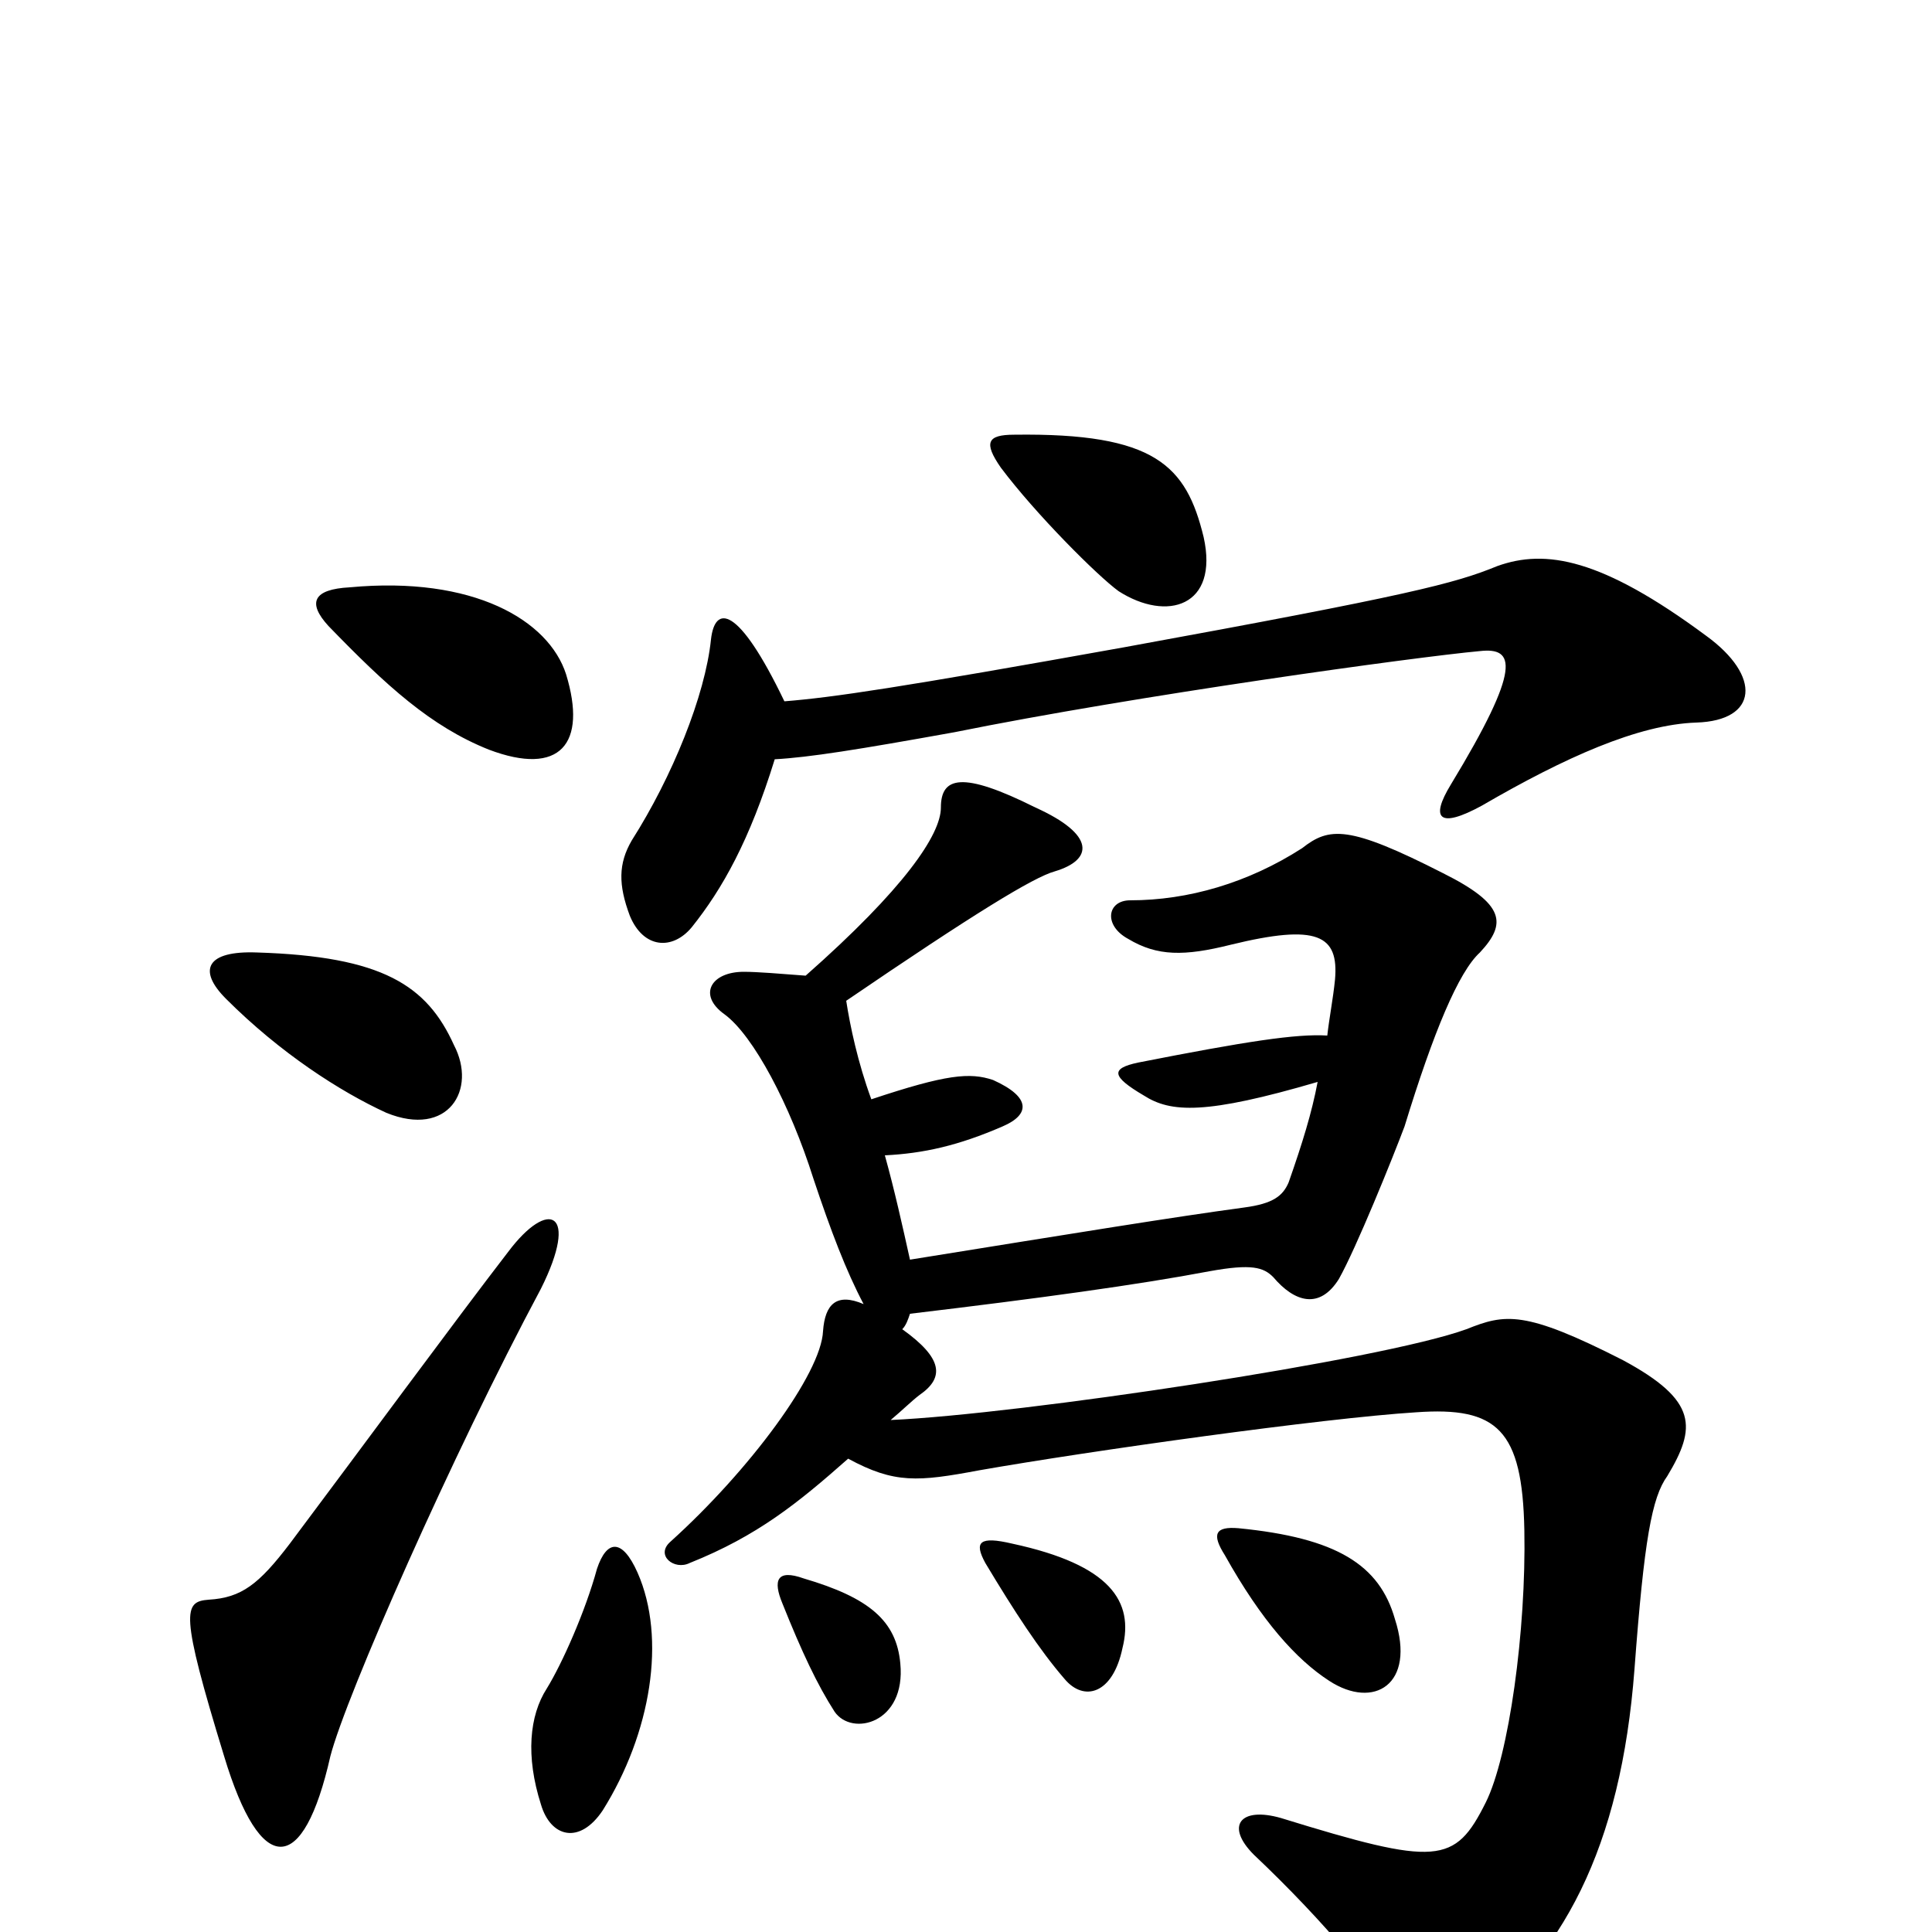 <svg xmlns="http://www.w3.org/2000/svg" viewBox="0 -1000 1000 1000">
	<path fill="#000000" d="M641 -209C629 -210 627 -206 634 -195C653 -161 671 -141 688 -130C711 -115 733 -128 722 -162C714 -190 692 -204 641 -209ZM518 -758C536 -734 568 -702 579 -694C604 -678 631 -686 623 -722C614 -759 598 -776 525 -775C511 -775 509 -771 518 -758ZM401 -607C419 -608 444 -612 494 -621C588 -640 733 -660 766 -663C784 -665 788 -655 751 -594C740 -576 745 -571 767 -583C810 -608 848 -625 878 -626C910 -627 912 -650 883 -671C829 -711 800 -716 775 -707C753 -698 730 -692 582 -665C465 -644 431 -639 406 -637C382 -687 370 -687 368 -669C365 -640 348 -598 327 -565C320 -553 320 -542 326 -526C333 -509 348 -508 358 -520C374 -540 388 -565 401 -607ZM524 -201C507 -205 504 -202 510 -191C525 -166 538 -146 551 -131C561 -119 576 -123 581 -147C587 -171 575 -190 524 -201ZM309 -188C303 -166 291 -139 283 -126C274 -112 272 -91 280 -66C285 -49 300 -45 312 -63C337 -103 345 -152 330 -186C322 -204 314 -203 309 -188ZM416 -183C402 -188 400 -182 405 -170C415 -145 423 -128 432 -114C441 -101 469 -108 466 -139C464 -161 450 -173 416 -183ZM471 -348C467 -366 463 -384 458 -402C478 -403 496 -407 519 -417C533 -423 534 -432 514 -441C502 -445 490 -444 451 -431C444 -450 440 -469 438 -482C504 -527 535 -546 546 -549C566 -555 567 -568 536 -582C498 -601 487 -598 487 -582C487 -568 468 -540 417 -495C404 -496 392 -497 385 -497C368 -497 361 -485 375 -475C390 -464 409 -428 421 -390C430 -363 438 -342 447 -325C433 -331 427 -325 426 -311C425 -289 388 -239 347 -202C339 -195 349 -187 357 -191C392 -205 413 -222 439 -245C463 -232 475 -233 507 -239C564 -249 685 -266 733 -269C775 -272 788 -260 789 -208C790 -156 781 -91 769 -67C753 -35 744 -34 663 -59C642 -65 634 -55 649 -40C686 -5 716 31 721 46C727 63 741 64 756 52C809 14 839 -44 846 -136C851 -203 855 -225 863 -236C878 -261 879 -275 840 -296C789 -322 779 -320 759 -312C715 -296 528 -268 461 -265C467 -270 472 -275 476 -278C489 -287 488 -297 467 -312C469 -314 470 -317 471 -320C538 -328 589 -335 626 -342C648 -346 654 -344 659 -339C670 -326 683 -322 693 -338C702 -354 721 -401 727 -417C742 -466 755 -497 766 -507C780 -522 779 -532 747 -548C698 -573 688 -572 674 -561C646 -543 615 -534 585 -534C573 -534 571 -521 584 -514C599 -505 613 -505 637 -511C682 -522 693 -516 691 -493C690 -483 688 -473 687 -464C671 -465 645 -461 589 -450C575 -447 575 -443 592 -433C606 -424 624 -423 682 -440C679 -424 674 -408 667 -388C664 -381 659 -377 644 -375C607 -370 558 -362 471 -348ZM280 -333C300 -373 284 -380 263 -352C236 -317 186 -249 150 -201C134 -180 125 -173 108 -172C95 -171 93 -166 116 -91C135 -28 157 -29 171 -91C179 -122 234 -247 280 -333ZM117 -483C145 -455 176 -435 200 -424C232 -411 247 -436 235 -459C221 -490 198 -505 133 -507C107 -508 102 -498 117 -483ZM170 -676C200 -645 223 -624 253 -612C290 -598 304 -615 293 -651C284 -679 245 -702 181 -696C162 -695 159 -688 170 -676Z"/>
</svg>